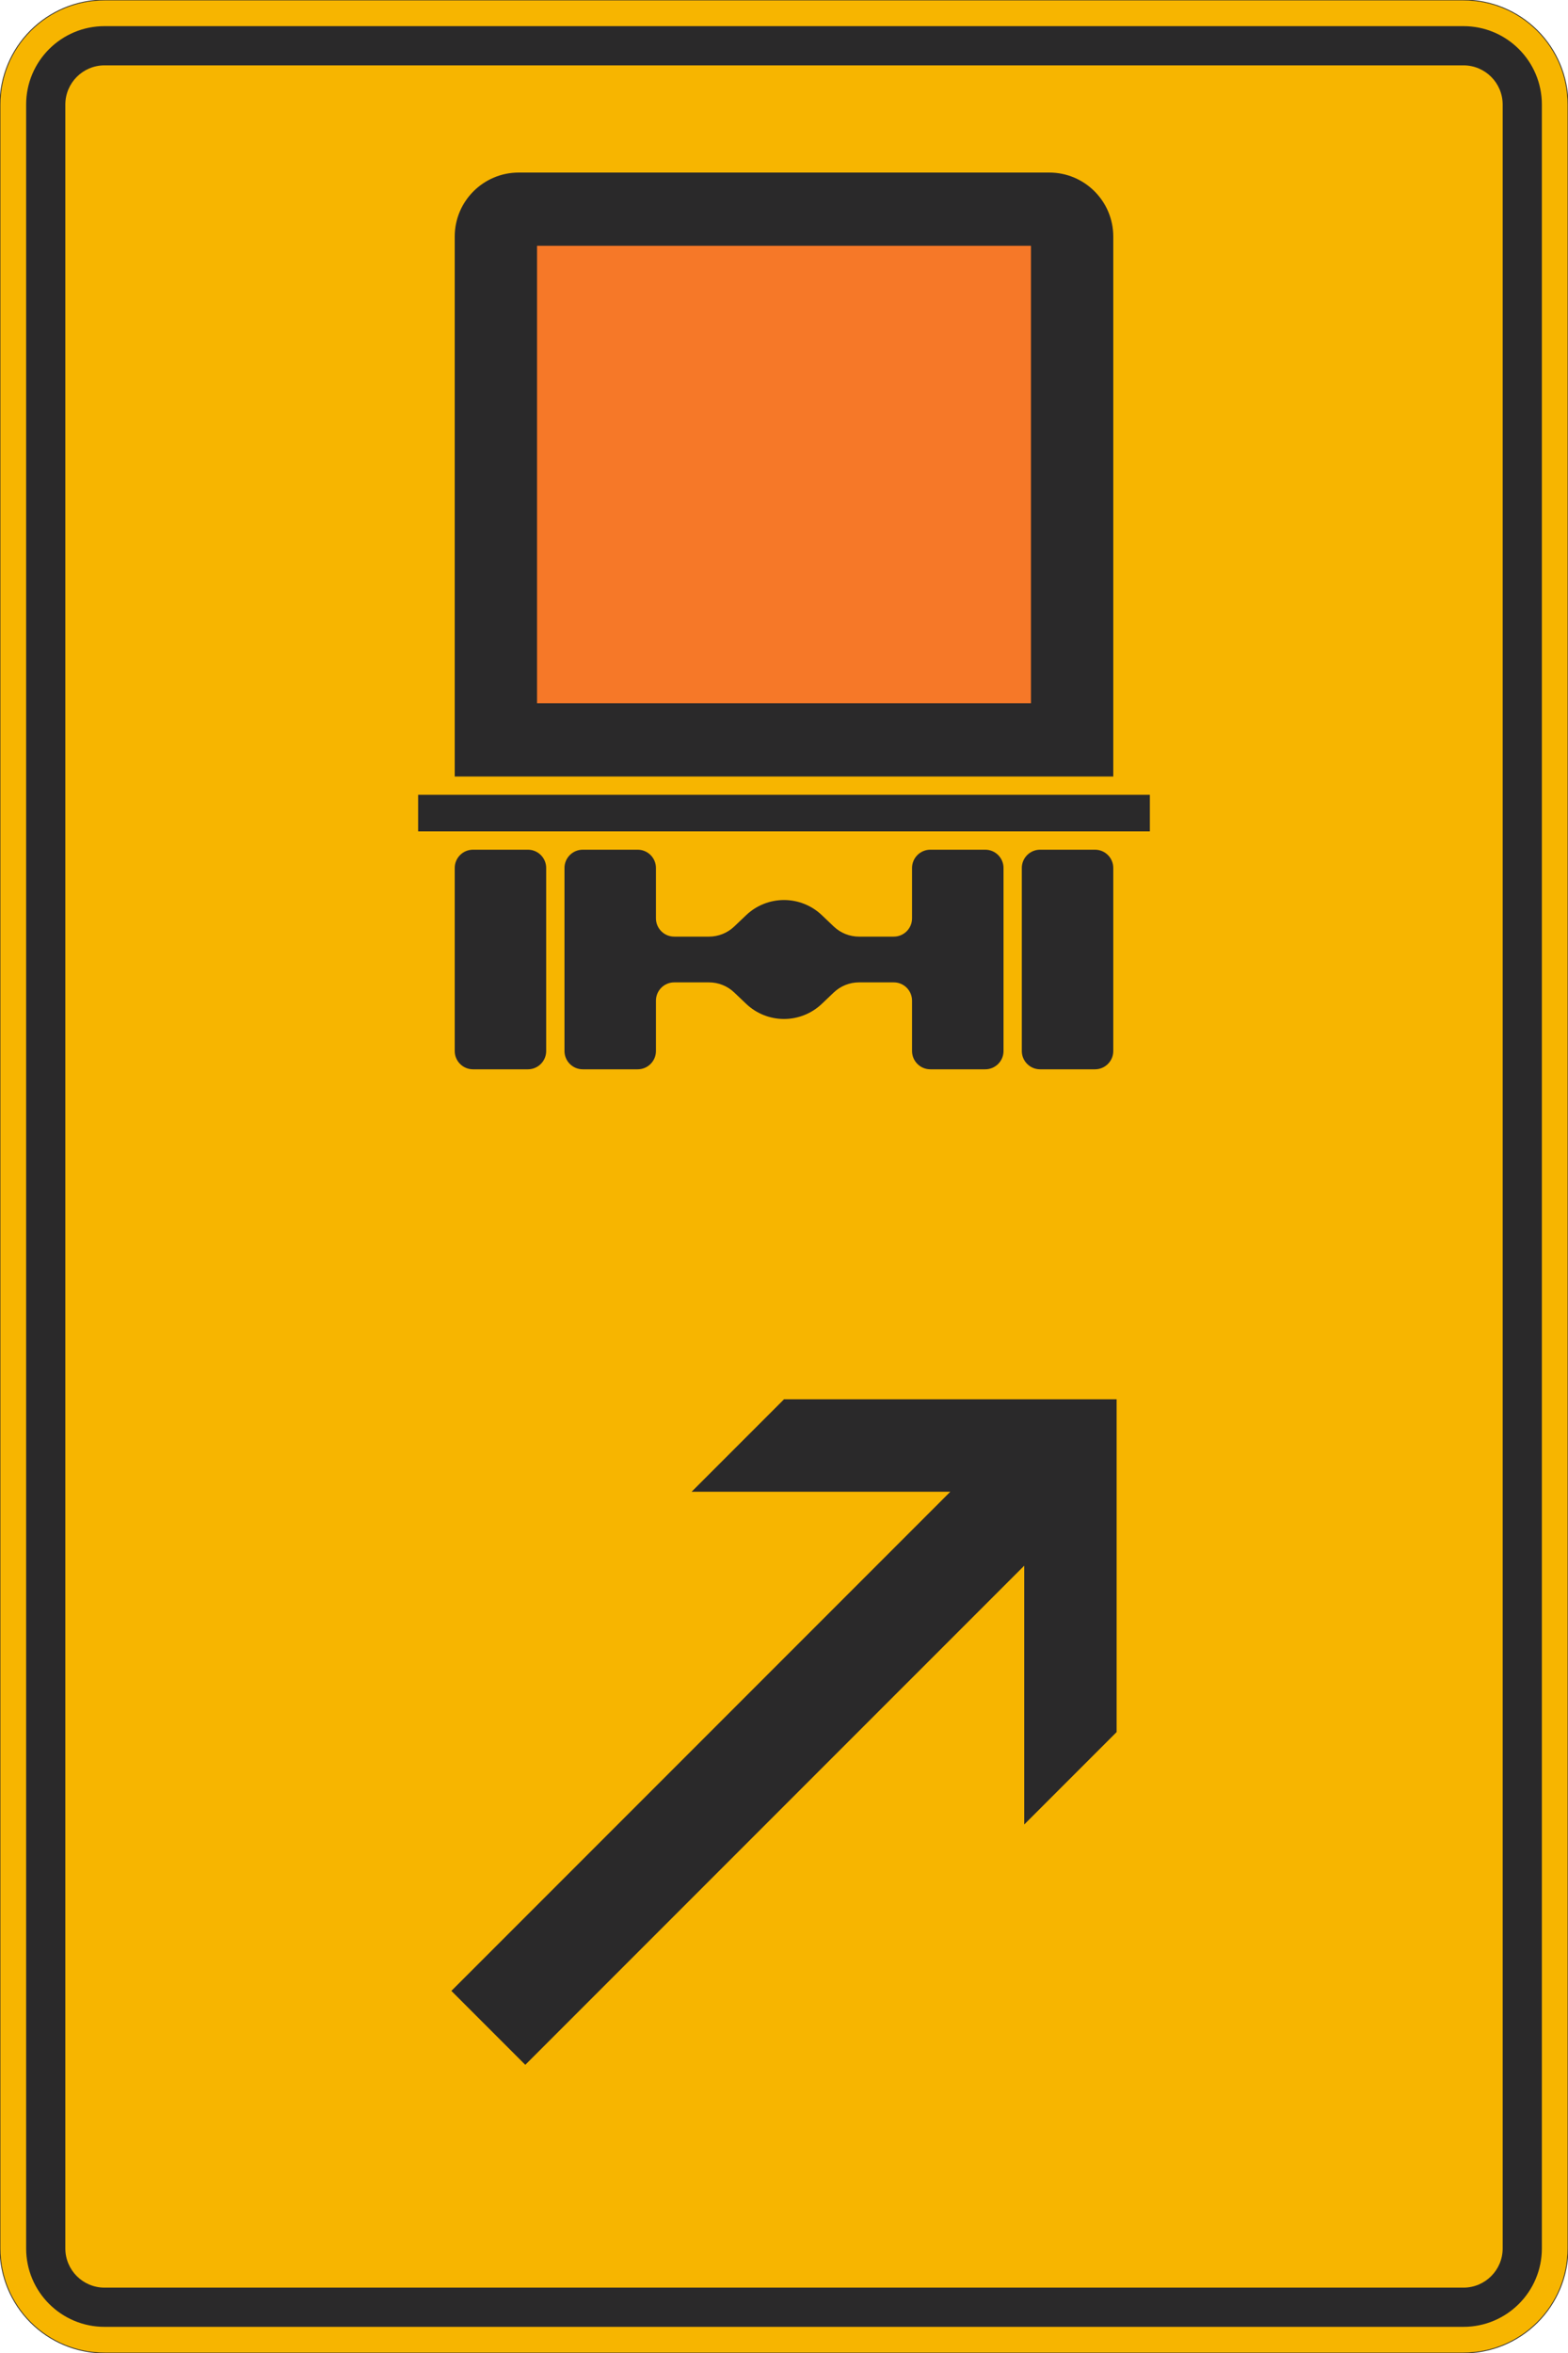 <?xml version="1.0" encoding="UTF-8"?>
<svg xmlns="http://www.w3.org/2000/svg" xmlns:xlink="http://www.w3.org/1999/xlink" width="600mm" height="900mm" viewBox="0 0 6000 9000" version="1.1">
<g id="surface1676">
<path style="fill-rule:evenodd;fill:rgb(96.863%,70.98%,0%);fill-opacity:1;stroke-width:0.3;stroke-linecap:butt;stroke-linejoin:miter;stroke:rgb(16.471%,16.078%,16.471%);stroke-opacity:1;stroke-miterlimit:3;" d="M -260 -450 C -270.609 -450 -280.783 -445.786 -288.284 -438.284 C -295.786 -430.783 -300 -420.609 -300 -410 L -300 410 C -300 420.609 -295.786 430.783 -288.284 438.284 C -280.783 445.786 -270.609 450 -260 450 L 260 450 C 270.609 450 280.783 445.786 288.284 438.284 C 295.786 430.783 300 420.609 300 410 L 300 -410 C 300 -420.609 295.786 -430.783 288.284 -438.284 C 280.783 -445.786 270.609 -450 260 -450 L -260 -450 " transform="matrix(10,0,0,-10,3000,4500)"/>
<path style=" stroke:none;fill-rule:evenodd;fill:rgb(16.471%,16.078%,16.471%);fill-opacity:1;" d="M 400 8900 C 234.316 8900 100 8765.684 100 8600 L 100 400 C 100 234.316 234.316 100 400 100 L 5600 100 C 5765.684 100 5900 234.316 5900 400 L 5900 8600 C 5900 8765.684 5765.684 8900 5600 8900 L 400 8900 M 400 8750 C 317.156 8750 250 8682.844 250 8600 L 250 400 C 250 317.156 317.156 250 400 250 L 5600 250 C 5682.844 250 5750 317.156 5750 400 L 5750 8600 C 5750 8682.844 5682.844 8750 5600 8750 L 400 8750 "/>
<path style=" stroke:none;fill-rule:evenodd;fill:rgb(16.471%,16.078%,16.471%);fill-opacity:1;" d="M 1810 4090 C 1771.34 4090 1740 4058.66 1740 4020 L 1740 3320 C 1740 3281.34 1771.34 3250 1810 3250 L 2020 3250 C 2058.66 3250 2090 3281.34 2090 3320 L 2090 4020 C 2090 4058.66 2058.66 4090 2020 4090 L 1810 4090 M 2230 4090 C 2191.34 4090 2160 4058.66 2160 4020 L 2160 3320 C 2160 3281.34 2191.34 3250 2230 3250 L 2440 3250 C 2478.66 3250 2510 3281.34 2510 3320 L 2510 3512.5 C 2510 3551.16 2541.34 3582.5 2580 3582.5 L 2713 3582.5 C 2748.949 3582.5 2783.52 3568.672 2809.551 3543.879 L 2855.172 3500.43 C 2894.219 3463.242 2946.078 3442.5 3000 3442.5 C 3053.922 3442.5 3105.781 3463.242 3144.828 3500.43 L 3190.449 3543.879 C 3216.48 3568.672 3251.051 3582.5 3287 3582.5 L 3420 3582.5 C 3458.66 3582.5 3490 3551.16 3490 3512.5 L 3490 3320 C 3490 3281.34 3521.34 3250 3560 3250 L 3770 3250 C 3808.66 3250 3840 3281.34 3840 3320 L 3840 4020 C 3840 4058.66 3808.66 4090 3770 4090 L 3560 4090 C 3521.34 4090 3490 4058.66 3490 4020 L 3490 3827.5 C 3490 3788.84 3458.66 3757.5 3420 3757.5 L 3287 3757.5 C 3251.051 3757.5 3216.48 3771.328 3190.449 3796.121 L 3144.828 3839.57 C 3105.781 3876.758 3053.922 3897.5 3000 3897.5 C 2946.078 3897.5 2894.219 3876.758 2855.172 3839.57 L 2809.551 3796.121 C 2783.52 3771.328 2748.949 3757.5 2713 3757.5 L 2580 3757.5 C 2541.34 3757.5 2510 3788.84 2510 3827.5 L 2510 4020 C 2510 4058.66 2478.66 4090 2440 4090 L 2230 4090 M 3980 4090 C 3941.34 4090 3910 4058.66 3910 4020 L 3910 3320 C 3910 3281.34 3941.34 3250 3980 3250 L 4190 3250 C 4228.66 3250 4260 3281.34 4260 3320 L 4260 4020 C 4260 4058.66 4228.66 4090 4190 4090 L 3980 4090 M 1600 3180 L 1600 3040 L 4400 3040 L 4400 3180 L 1600 3180 M 1740 2970 L 1740 905 C 1740 769.691 1849.691 660 1985 660 L 4015 660 C 4150.309 660 4260 769.691 4260 905 L 4260 2970 L 1740 2970 "/>
<path style=" stroke:none;fill-rule:evenodd;fill:rgb(96.471%,47.059%,15.686%);fill-opacity:1;" d="M 2055 2690 L 2055 940 L 3945 940 L 3945 2690 L 2055 2690 "/>
<path style=" stroke:none;fill-rule:evenodd;fill:rgb(16.471%,16.078%,16.471%);fill-opacity:1;" d="M 4272.793 5352.207 L 3000 5352.207 L 2646.445 5705.762 L 3636.395 5705.762 L 1727.207 7614.949 L 2010.051 7897.793 L 3919.238 5988.605 L 3919.238 6978.555 L 4272.793 6625 L 4272.793 5352.207 "/>
</g>
</svg>
